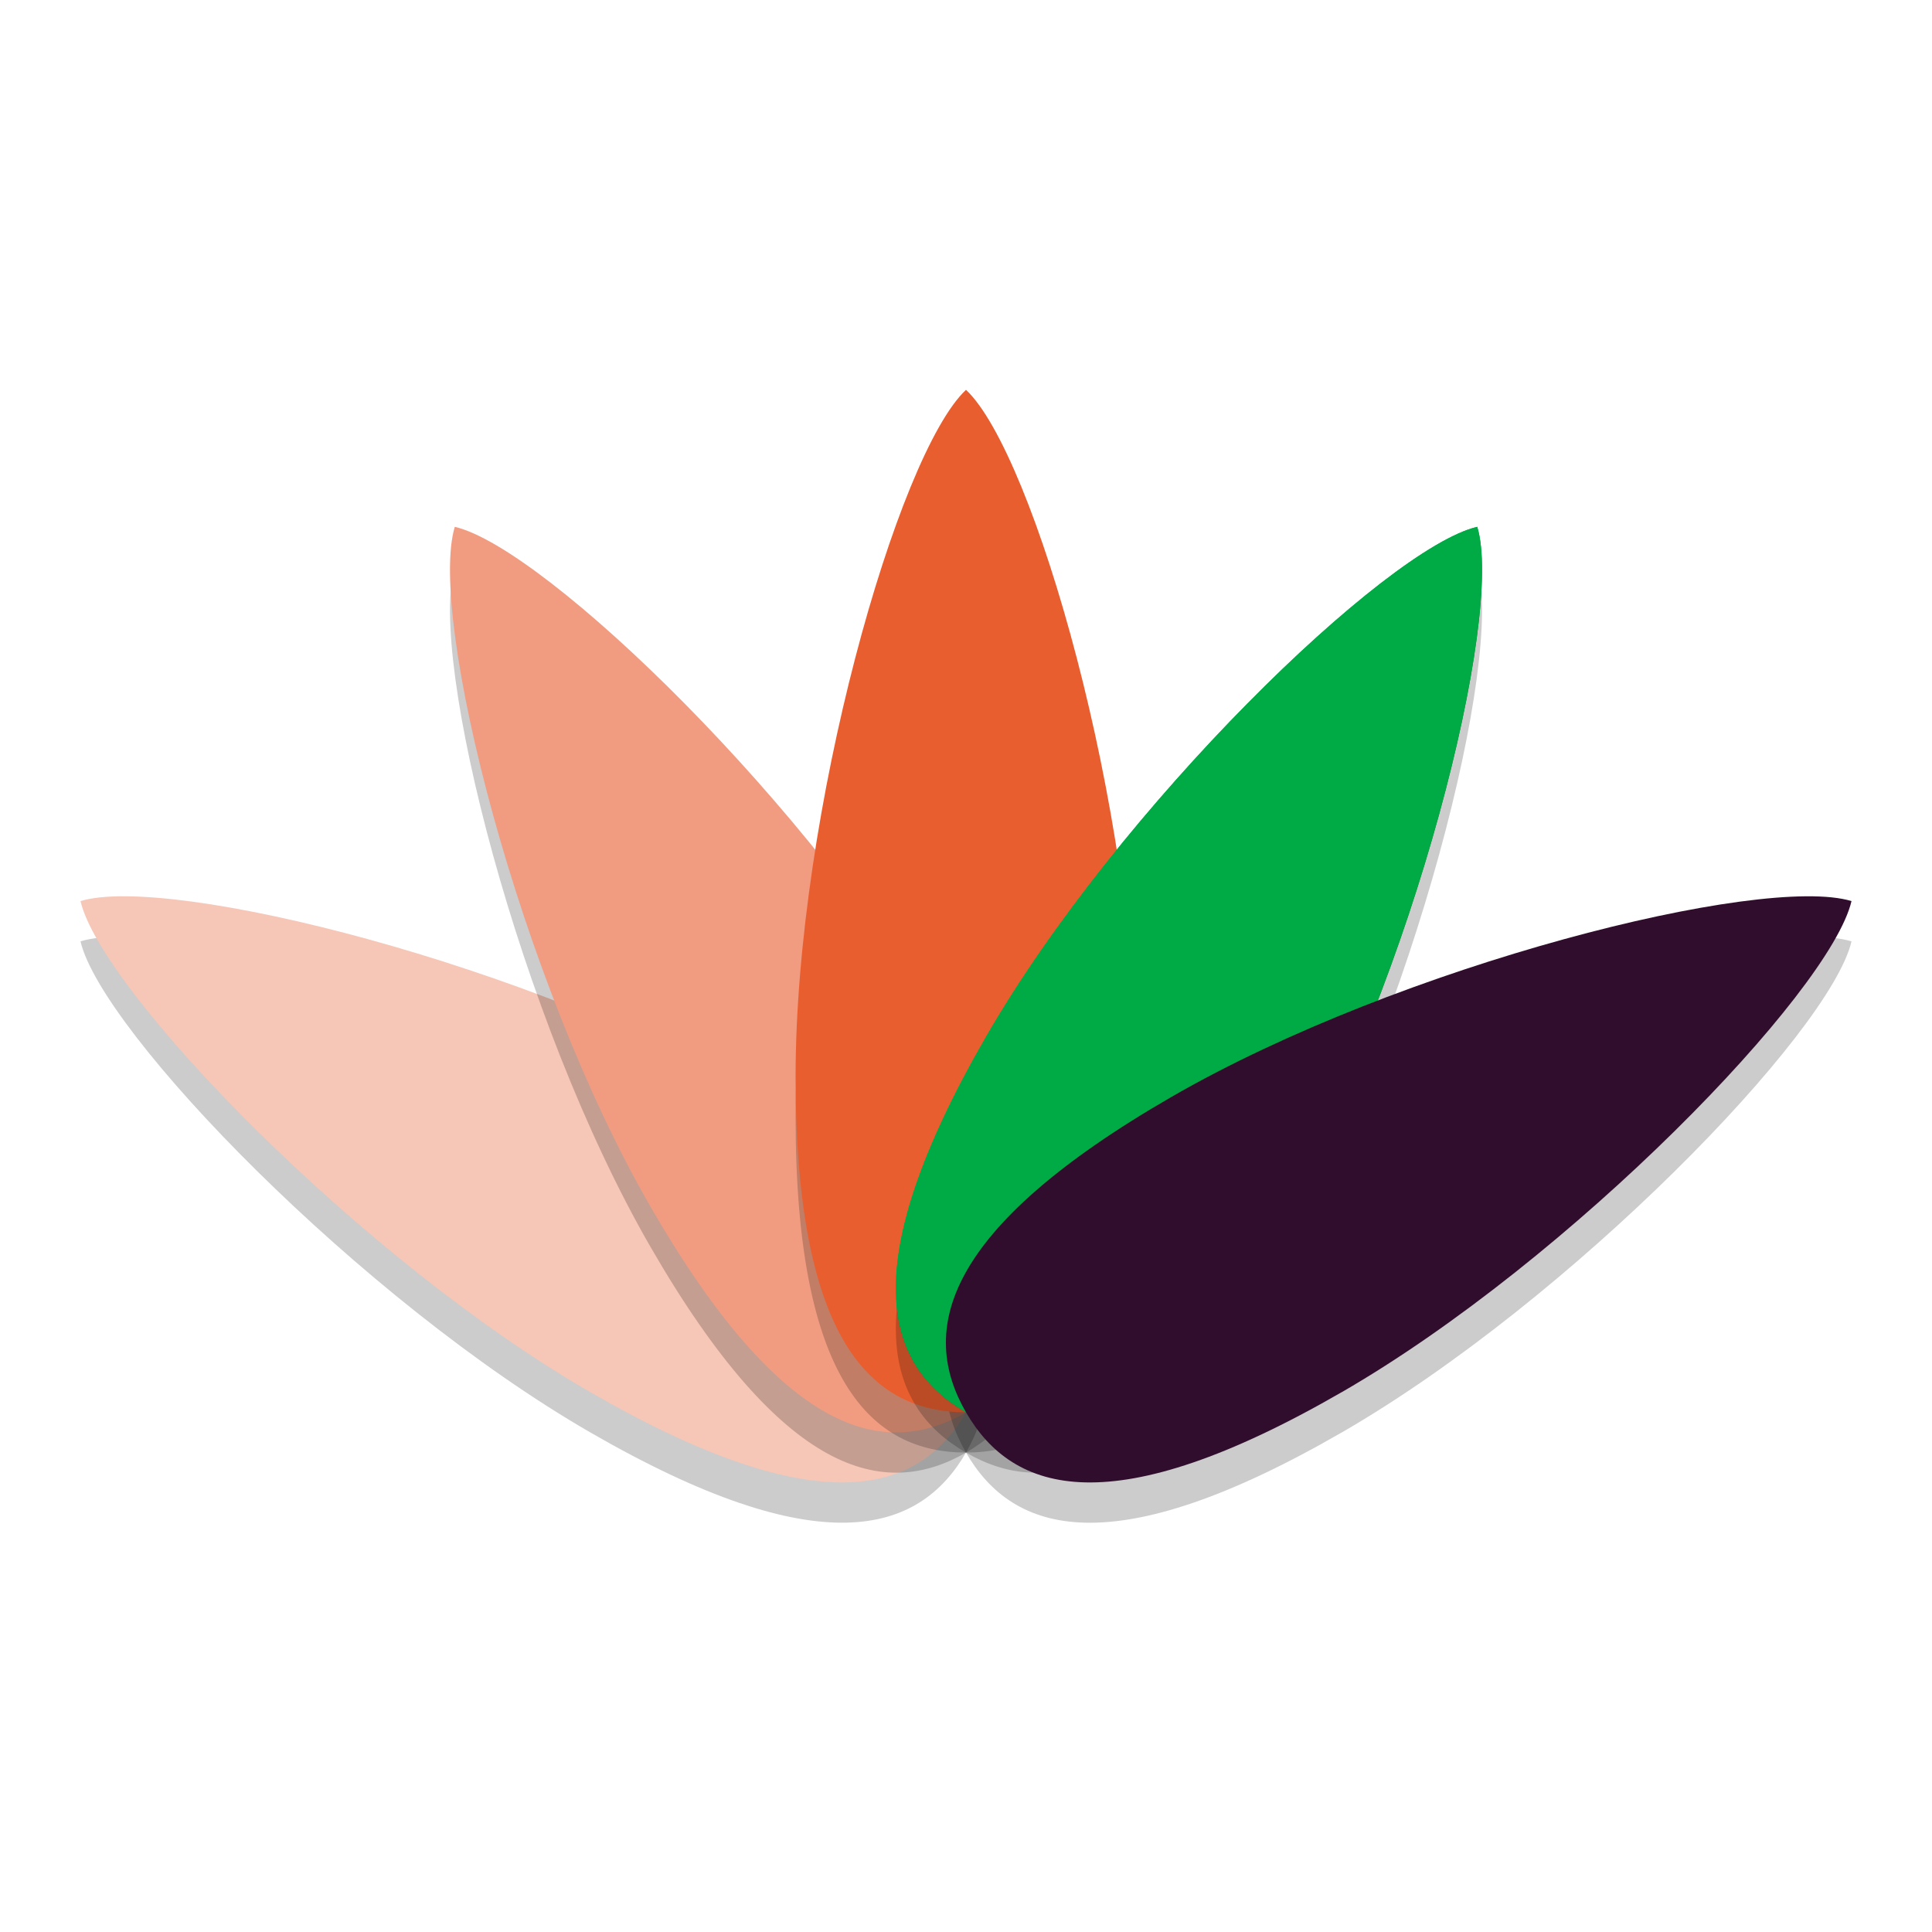 <svg xmlns="http://www.w3.org/2000/svg" width="48" height="48" version="1.1">
 <path opacity=".2" d="m18.898 28.254c5.696 3.288 6.271 5.809 5.102 7.834s-3.64 2.787-9.336-0.501c-5.695-3.288-12.136-9.939-12.664-12.2 2.222-0.673 11.203 1.579 16.898 4.867z"/>
 <path fill="#f6c6b6" d="m18.898 27.254c5.696 3.288 6.271 5.809 5.102 7.834s-3.64 2.787-9.336-0.501c-5.695-3.288-12.136-9.94-12.664-12.2 2.222-0.673 11.203 1.579 16.898 4.867z"/>
 <path opacity=".2" d="m23.499 26.753c3.288 5.696 2.526 8.167 0.501 9.336s-4.546 0.594-7.834-5.102c-3.288-5.695-5.54-14.676-4.867-16.898 2.26 0.528 8.912 6.969 12.201 12.664z"/>
 <path fill="#f19c80" d="m23.499 25.753c3.288 5.696 2.526 8.167 0.501 9.336s-4.546 0.594-7.834-5.102c-3.288-5.695-5.54-14.676-4.867-16.898 2.26 0.528 8.912 6.969 12.201 12.664z"/>
 <path opacity=".2" d="m33.336 35.588c-5.696 3.288-8.167 2.526-9.336 0.501s-0.594-4.546 5.102-7.834c5.696-3.288 14.676-5.54 16.898-4.867-0.528 2.26-6.969 8.912-12.664 12.201z"/>
 <path opacity=".2" d="m28.234 27.753c0 6.577-1.896 8.335-4.234 8.335s-4.234-1.759-4.234-8.335 2.54-15.48 4.234-17.068c1.694 1.588 4.234 10.491 4.234 17.068z"/>
 <path fill="#e95e2e" d="m28.234 26.753c0 6.577-1.896 8.335-4.234 8.335s-4.234-1.759-4.234-8.335 2.54-15.48 4.234-17.068c1.694 1.588 4.234 10.491 4.234 17.068z"/>
 <path fill="#0a4" d="m31.834 29.987c-3.288 5.696-5.809 6.271-7.834 5.102-2.025-1.169-2.787-3.64 0.501-9.336 3.288-5.695 9.94-12.136 12.201-12.664 0.673 2.222-1.579 11.203-4.867 16.898z"/>
 <path opacity=".2" d="m31.834 30.987c-3.288 5.696-5.809 6.271-7.834 5.102-2.025-1.169-2.787-3.64 0.501-9.336 3.288-5.695 9.94-12.136 12.201-12.664 0.673 2.222-1.579 11.203-4.867 16.898z"/>
 <path fill="#0a4" d="m31.834 29.987c-3.288 5.696-5.809 6.271-7.834 5.102-2.025-1.169-2.787-3.64 0.501-9.336 3.288-5.695 9.94-12.136 12.201-12.664 0.673 2.222-1.579 11.203-4.867 16.898z"/>
 <path fill="#300d2c" d="m33.336 34.587c-5.696 3.288-8.167 2.526-9.336 0.501s-0.594-4.546 5.102-7.834c5.696-3.288 14.676-5.54 16.898-4.867-0.528 2.26-6.969 8.912-12.664 12.201z"/>
</svg>
